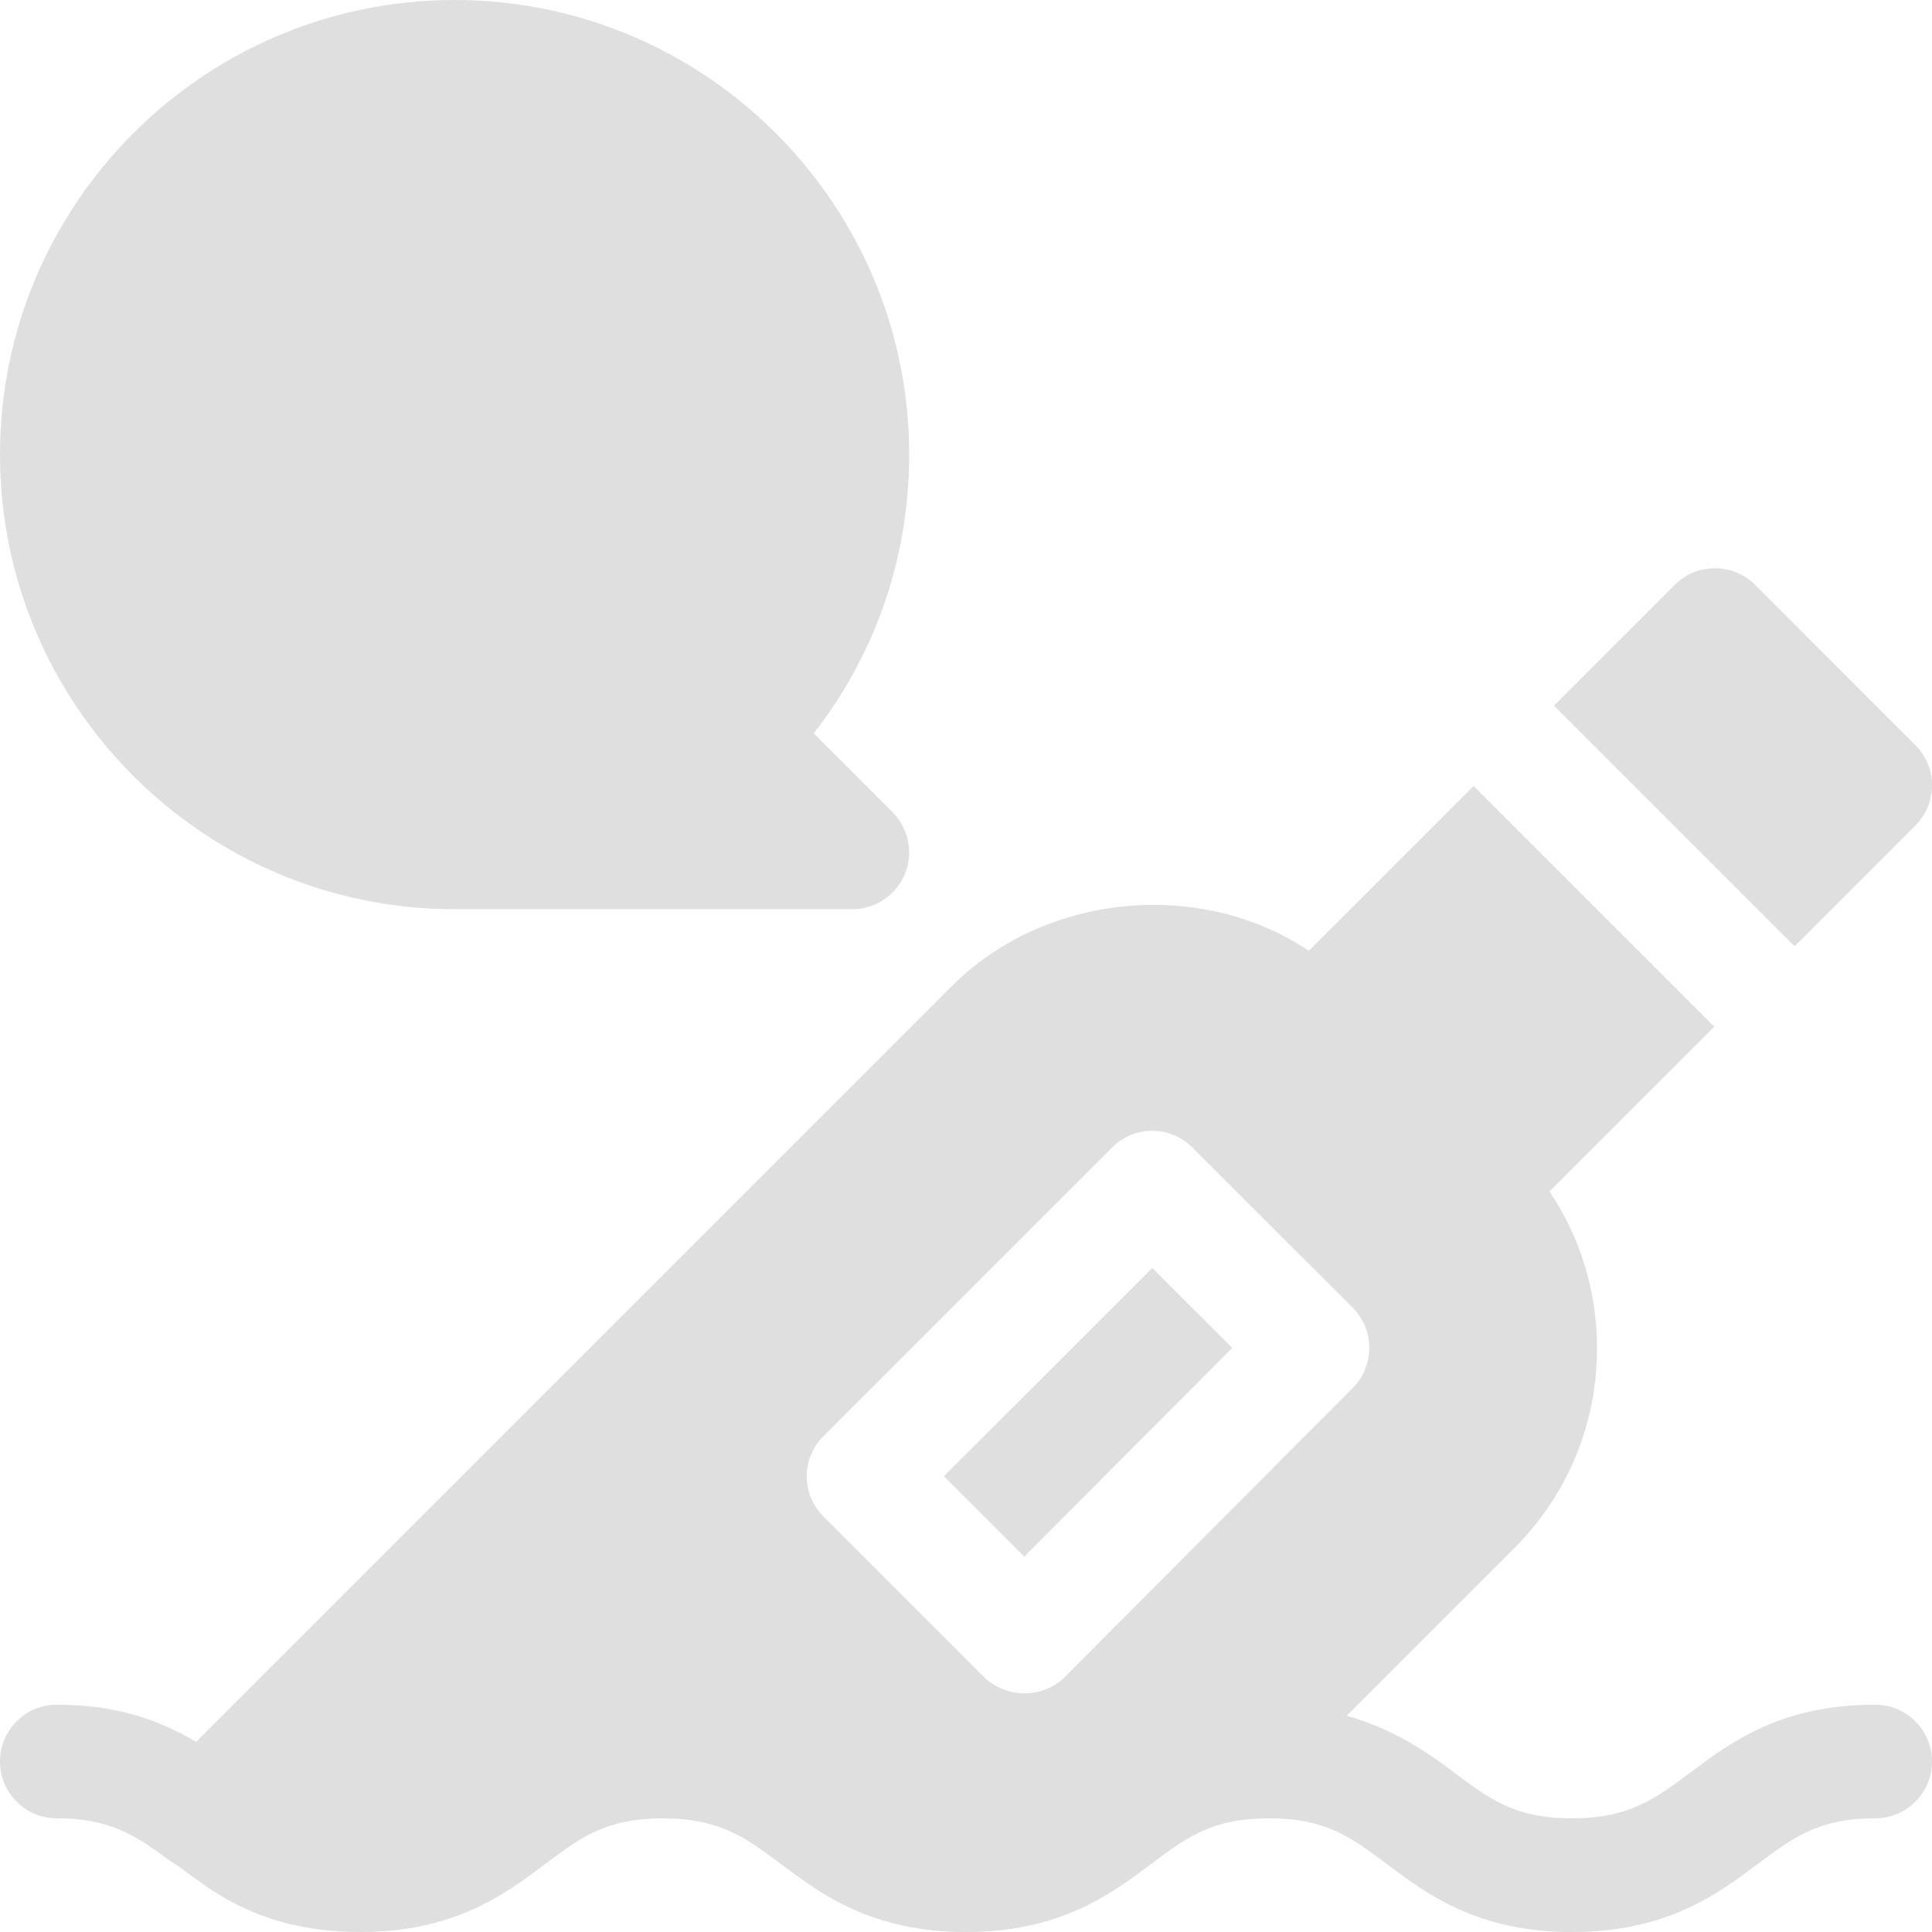 <svg width="32" height="32" viewBox="0 0 32 32" fill="#DFDFDF" xmlns="http://www.w3.org/2000/svg">
<path d="M7.529 15.059H14.118C14.498 15.059 14.842 14.83 14.987 14.478C15.132 14.126 15.051 13.721 14.783 13.452L13.478 12.147C14.504 10.832 15.059 9.223 15.059 7.529C15.059 3.378 11.682 2.49295e-09 7.529 2.49295e-09C3.377 -0 0 3.378 0 7.529C0 11.681 3.377 15.059 7.529 15.059ZM31.724 13.673C32.092 13.305 32.092 12.709 31.724 12.342L29.07 9.687C28.702 9.32 28.107 9.32 27.739 9.687L25.739 11.688L29.724 15.673L31.724 13.673ZM15.634 24.452L16.965 25.783L20.41 22.326L19.085 21.002L15.634 24.452ZM31.059 28.235C29.496 28.235 28.662 28.86 27.993 29.362C27.406 29.8 26.983 30.117 26.033 30.117C25.096 30.117 24.677 29.802 24.096 29.366C23.64 29.024 23.09 28.639 22.306 28.418L25.057 25.667C25.956 24.778 26.452 23.595 26.452 22.334C26.452 21.394 26.177 20.497 25.664 19.733L28.393 17.004L24.408 13.019L21.678 15.748C19.884 14.545 17.291 14.788 15.748 16.351L3.248 28.851C2.663 28.505 1.959 28.235 0.941 28.235C0.421 28.235 0 28.656 0 29.176C0 29.697 0.421 30.117 0.941 30.117C1.811 30.117 2.243 30.393 2.805 30.814C3.3 31.106 4.087 32 5.967 32C7.533 32 8.366 31.373 9.037 30.869C9.618 30.433 10.037 30.118 10.974 30.118C11.925 30.118 12.347 30.435 12.934 30.873C13.603 31.375 14.438 32 16 32C17.564 32 18.401 31.373 19.072 30.869C19.706 30.393 20.107 30.118 21.026 30.118C21.963 30.118 22.382 30.433 22.963 30.869C23.634 31.373 24.467 32 26.033 32C27.61 32 28.447 31.372 29.121 30.868C29.702 30.433 30.123 30.117 31.059 30.117C31.579 30.117 32 29.697 32 29.176C32 28.656 31.579 28.235 31.059 28.235ZM17.643 27.77C17.467 27.948 17.226 28.047 16.976 28.047C16.726 28.047 16.469 27.948 16.292 27.771L13.638 25.118C13.461 24.941 13.362 24.702 13.362 24.452C13.362 24.202 13.461 23.963 13.638 23.787L18.419 19.006C18.787 18.638 19.382 18.638 19.75 19.006L22.404 21.659C22.772 22.026 22.772 22.621 22.406 22.989L17.643 27.77Z"/>
</svg>
